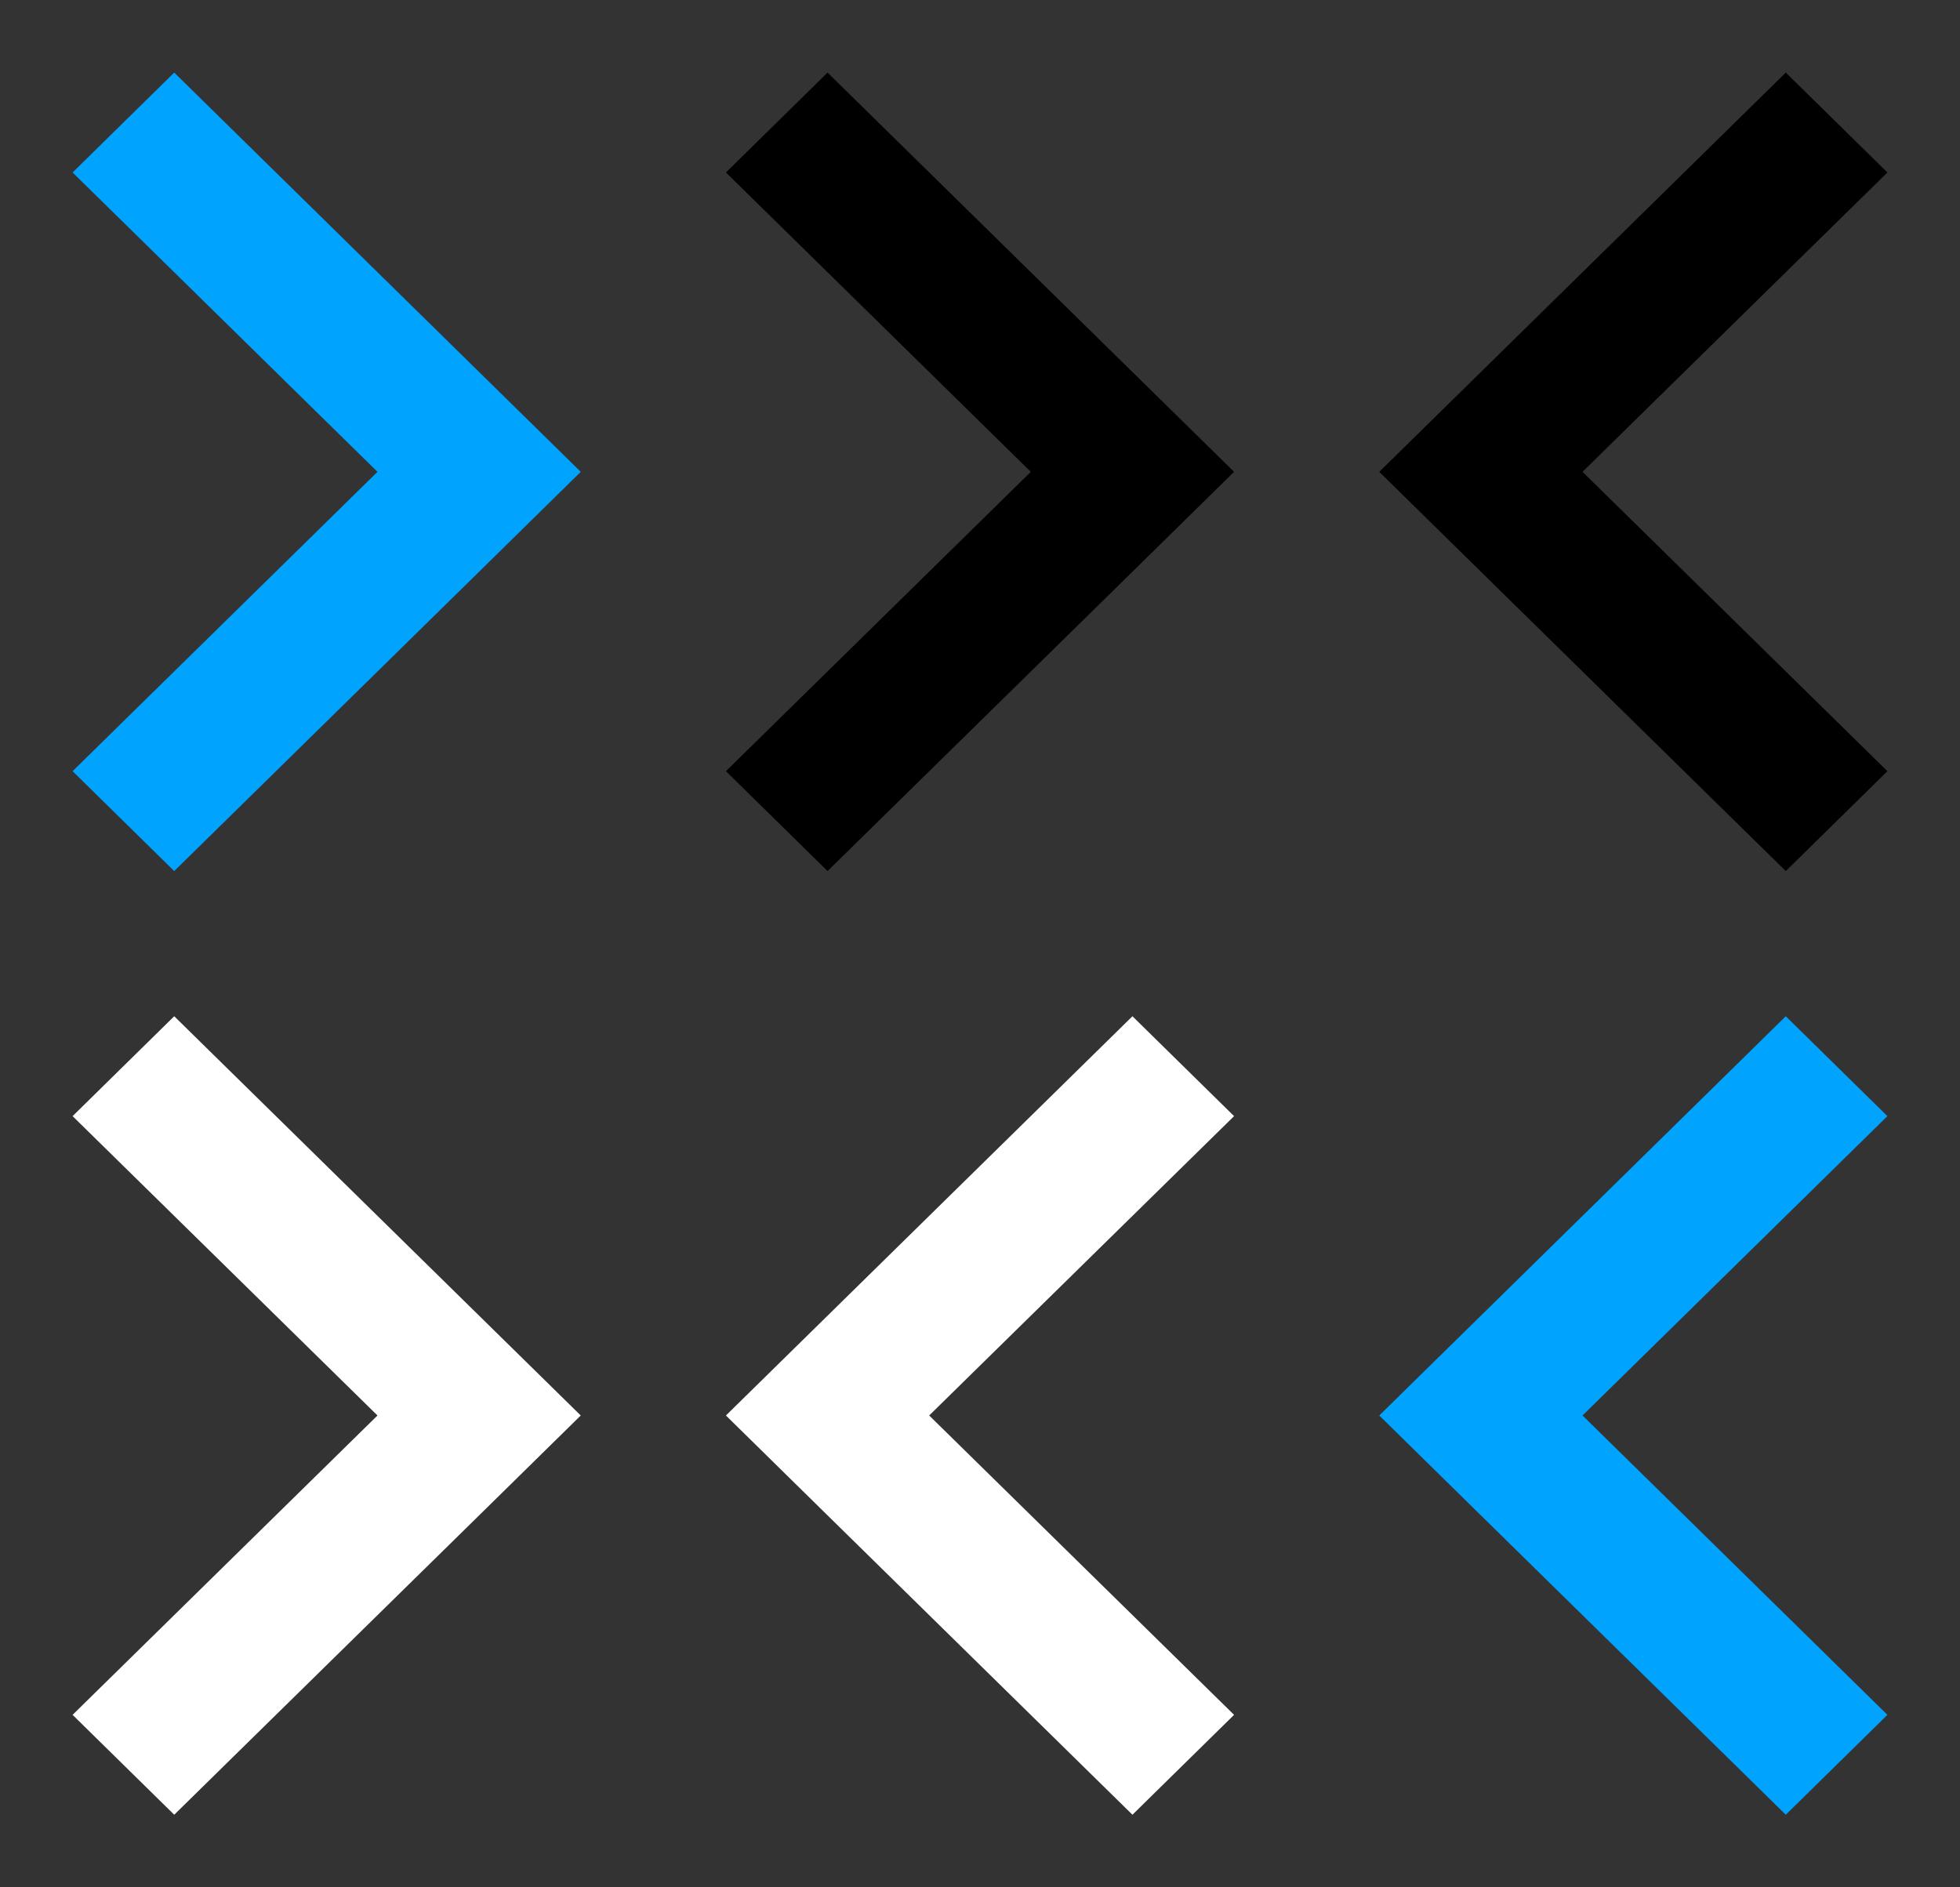 <?xml version="1.0" encoding="UTF-8"?><svg width="27" height="26" viewBox="0 0 27 26" xmlns="http://www.w3.org/2000/svg" xmlns:xlink="http://www.w3.org/1999/xlink"><rect x="0" y="0" width="27" height="26" fill="#333333" stroke="none"/><svg width="9" height="13" viewBox="-1 -1 9 13" id="c-nav-more-active" xmlns="http://www.w3.org/2000/svg"><path d="M4.2 5.5L0 1.376 1.4 0 7 5.5 5.6 6.876 1.4 11 0 9.624z" fill="#00a4ff" fill-rule="nonzero"/></svg><svg width="9" height="13" viewBox="-1 -1 9 13" id="c-nav-more-black" x="9" xmlns="http://www.w3.org/2000/svg"><path d="M4.2 5.5L0 1.376 1.4 0 7 5.5 5.6 6.876 1.4 11 0 9.624z" fill="#000" fill-rule="nonzero"/></svg><svg width="9" height="13" viewBox="-1 -1 9 13" id="c-nav-more-black-collapsed" x="18" xmlns="http://www.w3.org/2000/svg"><path d="M2.8 5.5L7 1.376 5.6 0 0 5.5l1.4 1.376L5.6 11 7 9.624z" fill="#000" fill-rule="nonzero"/></svg><svg width="9" height="13" viewBox="-1 -1 9 13" id="c-nav-more-white" y="13" xmlns="http://www.w3.org/2000/svg"><path d="M4.2 5.5L0 1.376 1.4 0 7 5.5 5.6 6.876 1.4 11 0 9.624z" fill="#fff" fill-rule="nonzero"/></svg><svg width="9" height="13" viewBox="-1 -1 9 13" id="c-nav-more-white-collapsed" x="9" y="13" xmlns="http://www.w3.org/2000/svg"><path d="M2.8 5.5L7 1.376 5.6 0 0 5.5l1.4 1.376L5.6 11 7 9.624z" fill="#fff" fill-rule="nonzero"/></svg><svg width="9" height="13" viewBox="-1 -1 9 13" id="c-nav-more-white-collapsed-active" x="18" y="13" xmlns="http://www.w3.org/2000/svg"><path d="M2.8 5.5L7 1.376 5.6 0 0 5.5l1.4 1.376L5.6 11 7 9.624z" fill="#00a4ff" fill-rule="nonzero"/></svg></svg>